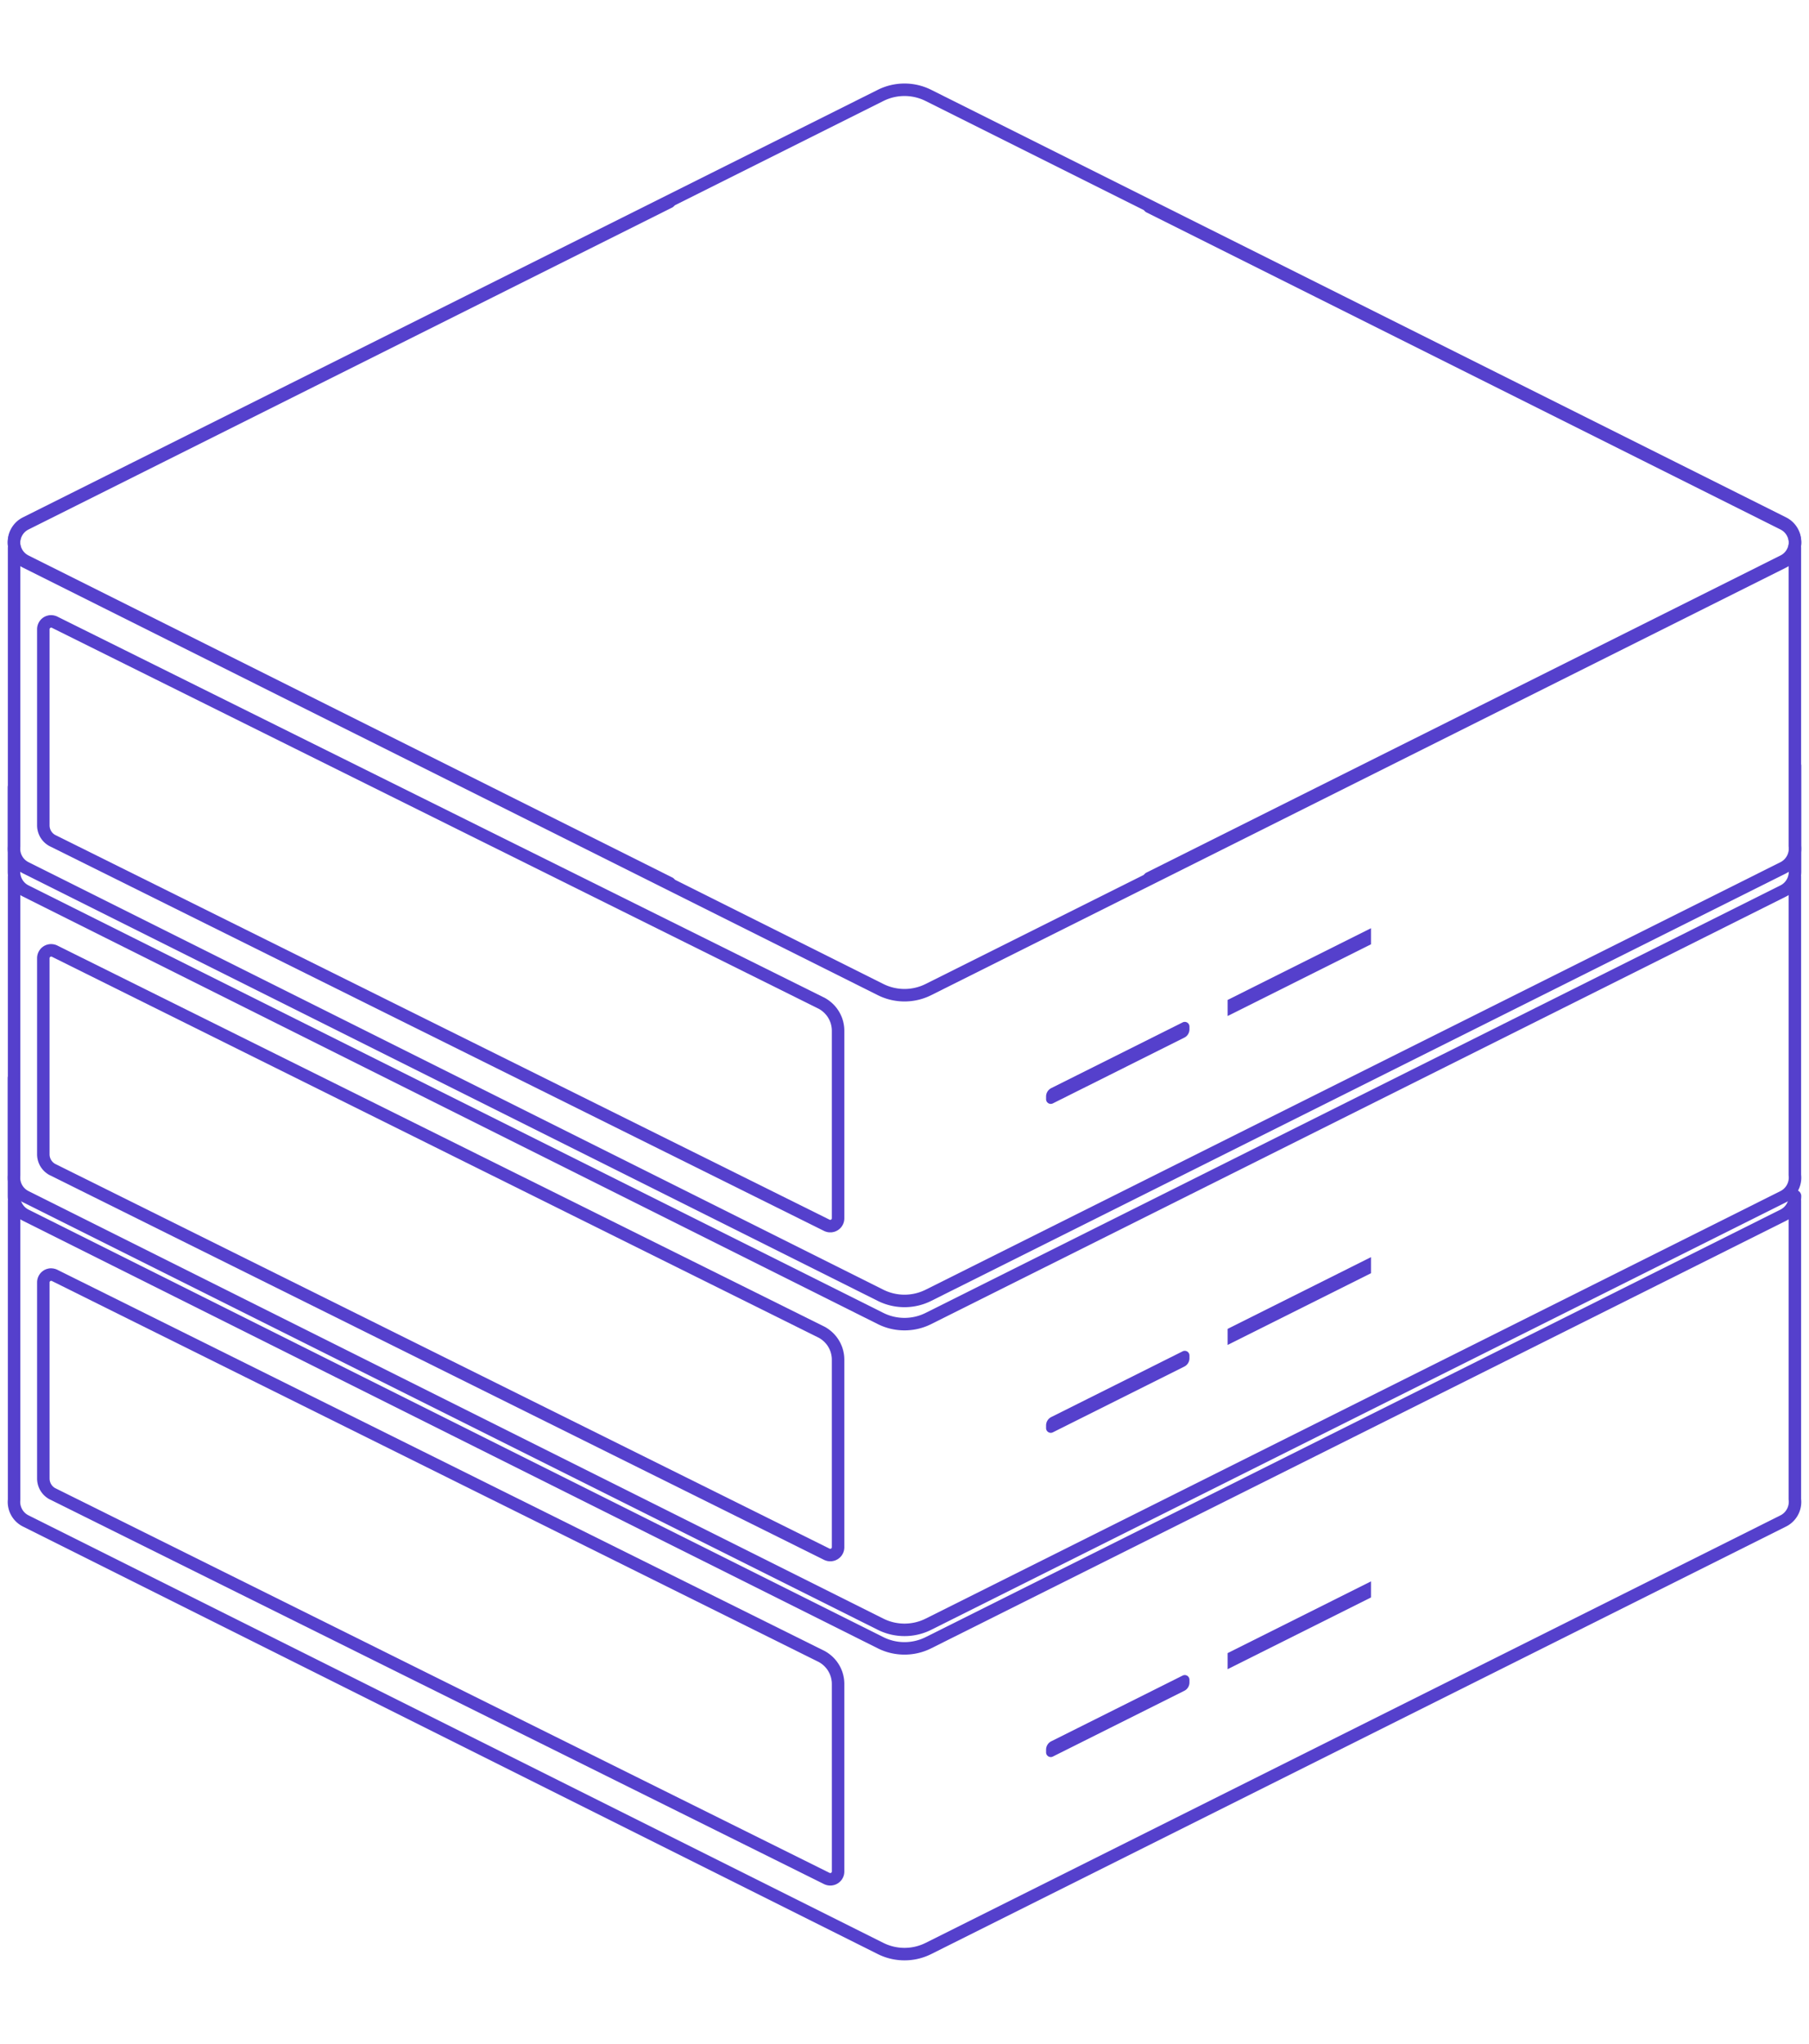 <svg xmlns="http://www.w3.org/2000/svg" style="isolation:isolate" width="386" height="436"><defs><clipPath id="a"><path d="M0 0h386v436H0z"/></clipPath></defs><g clip-path="url(#a)" fill="#5540CC"><path d="M193 278.848c-1.955 0-3.91-.445-5.692-1.337L4.907 186.31a5.856 5.856 0 0 1-3.232-5.8v-63.668a1.333 1.333 0 1 1 2.666 0v63.731c0 .044-.002.089-.007.133a3.206 3.206 0 0 0 1.765 3.22l182.401 91.2a10.098 10.098 0 0 0 8.999 0l182.403-91.2a3.254 3.254 0 0 0 1.782-2.884c0-.13-.007-.259-.024-.387a1.37 1.37 0 0 1-.011-.169v-63.644a1.333 1.333 0 1 1 2.666 0v63.565a5.86 5.86 0 0 1-3.219 5.902l-182.405 91.202a12.727 12.727 0 0 1-5.691 1.337z"/><path d="M252.358 218.094a1 1 0 0 1 1.447.9v.569c0 .764-.429 1.459-1.106 1.789a80259.14 80259.14 0 0 1-28.044 14.025.99.99 0 0 1-.973-.046.992.992 0 0 1-.474-.843v-.581c0-.752.427-1.447 1.105-1.789 4.669-2.335 22.773-11.381 28.045-14.024zm40.182-20.086v3.429l-30.596 15.301v-3.429l30.596-15.301z" fill-rule="evenodd"/><path d="M193 213.63a12.71 12.71 0 0 1-5.692-1.339l-58.695-29.346A810144.835 810144.835 0 0 1 4.906 121.091c-1.975-.976-3.256-3.046-3.256-5.27a5.857 5.857 0 0 1 3.254-5.259c23.133-11.564 90.027-45.015 137.364-68.688a1.334 1.334 0 0 1 1.192 2.384C96.123 67.932 29.229 101.382 6.099 112.945a3.207 3.207 0 0 0-1.783 2.876c0 1.218.698 2.35 1.777 2.883 20.907 10.46 77.978 38.992 123.712 61.857l58.695 29.346a10.096 10.096 0 0 0 8.998 0l62.339-31.168c45.076-22.536 99.712-49.852 120.061-60.032a3.233 3.233 0 0 0 1.784-2.886 3.208 3.208 0 0 0-1.785-2.877c-22.054-11.033-84.386-42.196-131.171-65.587l-4.078-2.039a1.332 1.332 0 1 1 1.192-2.384l4.077 2.038c46.786 23.391 109.118 54.555 131.175 65.589a5.86 5.86 0 0 1 3.256 5.26c0 2.224-1.281 4.293-3.262 5.273-20.344 10.178-74.981 37.493-120.057 60.03l-62.338 31.168A12.721 12.721 0 0 1 193 213.63z"/><path d="M142.863 189.714a1.32 1.32 0 0 1-.595-.141C94.93 165.9 28.037 132.45 4.906 120.886a5.858 5.858 0 0 1-3.256-5.259 5.845 5.845 0 0 1 3.261-5.274C27.155 99.225 90.393 67.61 137.31 44.154l49.998-24.997a12.76 12.76 0 0 1 11.384.001l54.366 27.181c46.394 23.195 106.467 53.229 128.034 64.017a5.842 5.842 0 0 1 3.255 5.271 5.856 5.856 0 0 1-3.255 5.258 735953.595 735953.595 0 0 1-131.632 65.82l-3.62 1.809a1.333 1.333 0 1 1-1.192-2.384l3.619-1.81a835531.2 835531.2 0 0 0 131.631-65.818 3.205 3.205 0 0 0 1.783-2.875c0-1.218-.698-2.35-1.777-2.884-21.571-10.791-81.644-40.824-128.038-64.019l-54.367-27.182a10.084 10.084 0 0 0-8.997-.001l-50 24.998A908496.487 908496.487 0 0 0 6.098 112.74a3.237 3.237 0 0 0-1.782 2.887c0 1.221.684 2.323 1.784 2.876 23.129 11.563 90.023 45.012 137.36 68.686a1.333 1.333 0 0 1-.597 2.525z"/><path d="M10.962 131.224l.094.011h.094l.094.011.094.012.093.011.047.012.046.011.047.011.047.012.046.011.045.012.047.011.045.011.046.012.046.022.045.012.045.023.044.011.045.023.045.011.043.023.045.023.043.023 163.474 81.196.127.057.126.068.123.069.123.068.12.08.118.068.118.08.115.08.116.079.112.08.112.091.11.08.108.091.106.091.104.08.104.103.2.182.097.103.096.102.094.091.093.103.09.102.088.114.086.103.086.102.083.114.081.114.078.114.079.103.075.125.144.228.069.114.066.125.065.114.065.125.059.126.06.125.058.125.053.126.053.125.051.125.049.125.045.137.044.126.042.136.038.137.038.125.034.137.032.137.031.136.028.137.024.137.025.137.02.136.019.136.015.138.015.148.011.137.008.136.006.148.005.137.001.148v39.989l-.001.045-.002.056-.001.046-.003.047-.004.045-.003.046-.005.057-.005.045-.007.046-.008.044-.008.046-.008.047-.009.045-.012.057-.011.046-.01.045-.013.046-.013.044-.028.092-.032.092-.034.079-.036.092-.04.079-.042.091-.045.08-.046.08-.05.08-.052.079-.056.08-.056.079-.059.069-.062.069-.032.034-.033.033-.032.035-.033.034-.036.035-.035.034-.035.033-.035.035-.036.023-.036.034-.038.033-.039.024-.038.034-.04.022-.039.035-.041.023-.04.034-.041.023-.042.023-.041.022-.042.023-.044.022-.042.024-.043.022-.043.023-.044.023-.044.023-.042.01-.045.024-.044.012-.045.022-.045.012-.045.011-.045.023-.047.011-.045.011-.093.023-.091.022-.092.013-.095.022-.093.012-.092.011h-.472l-.094-.011-.095-.012-.092-.022h-.047l-.047-.013-.048-.01-.045-.012-.047-.011-.045-.012-.046-.011-.047-.023-.044-.011-.045-.011-.045-.024-.046-.01-.044-.012-.046-.024-.044-.021-.045-.012-.044-.023-.043-.023L10.69 180.554l-.079-.034-.079-.045-.077-.046-.076-.034-.076-.046-.075-.057-.073-.045-.073-.046-.072-.057-.07-.045-.07-.057-.068-.046-.067-.057-.066-.057-.066-.057-.064-.057-.064-.057-.061-.057-.062-.068-.059-.057-.06-.068-.057-.057-.056-.069-.056-.068-.054-.068-.053-.057-.052-.08-.051-.068-.049-.069-.048-.068-.047-.068-.046-.08-.044-.069-.044-.068-.042-.08-.04-.079-.04-.069-.037-.08-.038-.079-.035-.08-.034-.08-.034-.08-.03-.079-.031-.08-.028-.08-.028-.08-.026-.079-.024-.08-.024-.091-.021-.08-.021-.091-.018-.08-.019-.091-.015-.08-.014-.079-.014-.092-.011-.091-.011-.079-.007-.092-.007-.091-.006-.08-.004-.091-.003-.091v-41.994l.002-.045.004-.091.003-.057.01-.091.005-.046.007-.046.008-.057.016-.091.031-.136.011-.046.013-.046.013-.045.029-.091.03-.091.034-.092.037-.079.039-.091.042-.08.045-.08.047-.091.049-.08.052-.068.055-.08.057-.08.059-.068.063-.08.064-.068.033-.034.103-.103.035-.023.035-.034.037-.034.038-.023.075-.068.038-.023.039-.034.04-.023.04-.034.123-.068.042-.035.084-.045.044-.023.042-.011.086-.046.089-.046.043-.011.045-.023.046-.011.044-.012.045-.022.045-.012.091-.022.277-.069.187-.023.094-.011h.094l.094-.011h.095zm-.053 2.666h-.011l-.01.011h-.051l-.02.011h-.026l-.005.012h-.019l-.005.011h-.014l-.005.011h-.013l-.005.012h-.014l-.003.011h-.009l-.004.012h-.011l-.005.011h-.007l-.001.011-.012.012-.007.011h-.007l-.006.012-.005.011-.006.011h-.004l-.006.012-.005.011-.005.012-.003.011-.004.011-.004.012-.006.011-.001.012h-.001l-.001.011h-.001l-.001.011h-.001l-.001.012h-.001v.011h-.002v.023h-.001v41.846l.001.057.002.034.001.045.003.046.002.034.005.046.004.045.006.034.006.046.007.034.008.046.007.034.009.046.02.068.01.045.012.035.012.045.013.034.013.035.014.045.03.068.016.035.017.034.017.045.018.035.018.034.019.034.02.034.019.034.022.034.022.035.021.034.046.068.024.034.024.023.025.034.025.035.025.034.027.022.026.035.028.034.029.023.028.034.028.023.03.022.03.035.03.022.031.023.032.023.032.034.032.023.033.023.033.022.102.069.036.023.036.022.037.012.036.023.048.022 165.119 82.017.018.011h.015l.02.012h.031l.007.011h.134l.009-.011h.031l.005-.012h.025l.004-.011h.019l.004-.011h.016l.004-.013h.008l.004-.01h.014l.003-.011h.009l.003-.012h.011l.003-.012h.003l.011-.011.015-.022h.005l.016-.035.005-.012h.006l.009-.022.007-.024.004-.01v-.011h.004l.002-.023h.001l.001-.012h.001v-.011h.001v-.012l.002-.011v-39.989l-.002-.113-.002-.092-.004-.091-.005-.102-.007-.091-.009-.091-.012-.092-.012-.091-.014-.091-.015-.091-.017-.091-.019-.092-.02-.09-.022-.092-.022-.091-.026-.091-.025-.092-.028-.079-.03-.091-.03-.08-.032-.091-.035-.08-.034-.091-.036-.079-.039-.092-.039-.079-.041-.08-.042-.08-.043-.08-.045-.079-.046-.08-.047-.08-.048-.08-.05-.079-.054-.069-.052-.079-.053-.069-.055-.08-.057-.068-.057-.068-.061-.069-.06-.068-.062-.068-.062-.069-.064-.068-.064-.068-.067-.057-.066-.069-.07-.057-.07-.057-.07-.068-.072-.057-.074-.057-.074-.057-.074-.046-.076-.056-.078-.057-.079-.046-.079-.057-.081-.046-.082-.045-.082-.046-.084-.045-.095-.046-163.452-81.185-.014-.011h-.021l-.005-.012h-.025l-.005-.011h-.062l-.01-.011h-.021z" fill-rule="evenodd"/><path d="M193 349.012c-1.955 0-3.91-.445-5.691-1.336L4.907 256.475a5.856 5.856 0 0 1-3.232-5.801v-63.667a1.333 1.333 0 1 1 2.666 0v63.73c0 .045-.002.088-.007.133a3.204 3.204 0 0 0 1.765 3.22L188.5 345.291a10.113 10.113 0 0 0 9 0l182.402-91.201a3.251 3.251 0 0 0 1.782-2.884c0-.13-.007-.258-.024-.385a1.399 1.399 0 0 1-.011-.17v-63.644a1.333 1.333 0 1 1 2.666 0v63.565a5.86 5.86 0 0 1-3.22 5.902l-182.404 91.202a12.726 12.726 0 0 1-5.691 1.336z"/><path d="M252.358 288.262c.31-.148.678-.138.973.046a.996.996 0 0 1 .474.853v.571c0 .762-.429 1.458-1.106 1.788-4.669 2.336-22.774 11.392-28.044 14.025a.988.988 0 0 1-.973-.047.99.99 0 0 1-.474-.842v-.581c0-.752.427-1.447 1.105-1.79 4.669-2.335 22.773-11.38 28.045-14.023zm40.182-20.086v3.43l-30.597 15.299v-3.428l30.597-15.301z" fill-rule="evenodd"/><path d="M193 283.797c-1.955 0-3.91-.446-5.692-1.338l-55.269-27.633C85.77 231.693 26.332 201.978 4.906 191.258c-1.975-.976-3.256-3.045-3.256-5.27V167.92a1.333 1.333 0 1 1 2.666 0v18.068c0 1.218.698 2.35 1.777 2.884 21.432 10.722 80.869 40.438 127.138 63.57l55.269 27.632a10.099 10.099 0 0 0 8.998 0l59.069-29.533c45.67-22.833 102.488-51.239 123.331-61.666a3.235 3.235 0 0 0 1.784-2.887v-22.626a1.333 1.333 0 1 1 2.666 0v22.626c0 2.224-1.281 4.294-3.262 5.273-20.839 10.426-77.656 38.832-123.326 61.665l-59.069 29.533a12.721 12.721 0 0 1-5.691 1.338z"/><path d="M10.962 201.392l.094.011h.094l.094.012.094.011.093.011.047.012.046.011.047.012.047.011.046.011.045.012.047.011.045.012.046.011.046.023.045.011.045.023.044.011.045.023.045.011.043.023.045.023.043.023 163.474 81.196.127.057.126.069.123.068.123.067.12.08.118.069.118.08.115.08.116.08.112.079.112.092.11.079.108.092.106.091.104.079.104.103.2.182.097.102.096.103.094.091.093.103.09.103.088.113.172.206.083.113.081.114.078.114.079.103.075.125.144.228.069.114.066.125.065.114.065.125.059.126.06.125.058.125.053.126.053.125.051.125.049.126.045.136.044.126.042.136.038.137.038.126.034.135.032.138.031.137.028.136.024.137.025.137.02.137.019.135.015.138.015.148.011.137.008.136.006.148.005.137.001.148v39.989l-.001.046-.002.056-.001.046-.003.045-.004.046-.003.046-.005.057-.005.046-.007.045-.008.045-.008.046-.008.045-.009.046-.012.057-.011.046-.01.046-.013.045-.013.045-.028.091-.032.092-.034.079-.036.092-.04.079-.042.092-.045.079-.046.08-.05.08-.052.079-.056.08-.056.08-.059.069-.062.068-.032.034-.033.034-.032.035-.033.034-.036.034-.035.034-.035.034-.035.034-.036.023-.036.034-.038.034-.039.023-.038.034-.04.023-.039.035-.041.022-.04.034-.041.023-.042.023-.041.023-.042.022-.044.023-.042.023-.043.022-.043.024-.044.022-.044.023-.042.011-.045.023-.044.012-.045.022-.045.012-.045.012-.045.022-.047.012-.045.01-.093.024-.091.022-.092.012-.095.023-.093.011-.092.011h-.472l-.094-.011-.095-.011-.092-.023h-.047l-.047-.012-.048-.011-.045-.011-.047-.012-.045-.012-.046-.01-.047-.024-.044-.01-.045-.012-.045-.023-.046-.011-.044-.012-.046-.023-.044-.022-.045-.012-.044-.022-.043-.024L10.69 250.723l-.079-.035-.079-.045-.077-.046-.076-.034-.076-.045-.075-.057-.073-.047-.073-.045-.072-.056-.07-.046-.07-.058-.068-.046-.067-.056-.066-.056-.066-.057-.064-.057-.064-.057-.061-.057-.062-.069-.059-.057-.06-.068-.057-.057-.056-.068-.056-.069-.054-.068-.053-.057-.052-.08-.051-.068-.049-.068-.048-.069-.047-.069-.046-.08-.044-.067-.044-.069-.042-.079-.04-.081-.04-.068-.037-.079-.038-.08-.035-.08-.034-.08-.034-.079-.03-.08-.031-.08-.028-.081-.028-.078-.026-.08-.024-.08-.024-.092-.021-.079-.021-.092-.018-.08-.019-.09-.015-.08-.014-.08-.014-.09-.011-.091-.011-.08-.007-.091-.007-.092-.006-.079-.004-.091-.003-.092v-41.993l.002-.046.004-.091.003-.057.01-.091.005-.046.007-.045.008-.057.016-.091.031-.137.011-.046.013-.045.013-.046.029-.091.03-.091.034-.091.037-.08.039-.091.042-.08.045-.08.047-.091.049-.08.052-.068.055-.08.057-.079.059-.069.063-.08.064-.068.033-.034.103-.103.035-.022.035-.035.037-.034.038-.023.075-.068.038-.023.039-.034.04-.023.04-.034.123-.068.042-.034.084-.046.044-.023.042-.011.086-.046.089-.045.043-.012.045-.022.046-.012.044-.011.045-.023.045-.011.091-.023.277-.069.187-.022.094-.012h.094l.094-.011h.095zm-.064 2.666l-.01.011h-.052l-.019.012h-.026l-.005.011h-.019l-.006.011h-.013l-.005.012h-.013l-.005.011h-.014l-.004.012h-.012l-.004.011h-.008l-.004.011h-.007l-.001.012-.012.011-.007.011h-.006l-.007.012-.005.011-.006.012h-.004l-.006.011-.005.011-.005.012-.003.011-.004.012-.004.011-.006.011-.001.012h-.001l-.001.011h-.001l-.001.012h-.001l-.001.011h-.001v.011h-.002v.023h-.001v41.846l.001.056.002.035.001.046.003.044.002.035.005.046.004.045.006.035.006.045.007.034.008.046.007.034.009.046.02.068.01.046.012.034.012.045.013.035.013.033.014.046.015.034.015.035.016.034.017.034.017.046.036.068.019.033.02.035.021.035.02.034.022.034.021.033.023.035.023.034.024.035.024.021.025.036.05.068.027.023.026.034.028.023.029.034.028.034.028.023.03.023.03.033.03.024.031.022.032.023.032.034.032.022.033.024.033.023.034.022.034.023.035.023.036.023.035.023.037.011.036.023.048.023 165.119 82.016.018.012h.015l.02.011h.031l.007.011h.134l.009-.011h.031l.005-.011h.025l.004-.012h.019l.004-.011h.016l.004-.012h.008l.004-.011h.013l.004-.011h.009l.003-.012h.011l.003-.012h.003l.011-.01.015-.024h.005l.016-.034.005-.011h.006l.009-.023.007-.023.004-.011v-.011h.004l.002-.023h.001l.001-.011h.001v-.012h.001v-.012l.002-.01v-39.99l-.002-.113-.002-.091-.004-.092-.005-.102-.007-.091-.009-.091-.012-.091-.012-.092-.014-.091-.015-.091-.017-.091-.019-.092-.02-.09-.022-.091-.022-.092-.026-.091-.025-.092-.028-.079-.03-.091-.03-.08-.032-.091-.035-.079-.034-.091-.036-.08-.039-.091-.039-.08-.041-.08-.042-.08-.043-.08-.045-.08-.046-.079-.047-.08-.048-.079-.05-.08-.054-.068-.052-.08-.053-.069-.055-.079-.057-.069-.057-.069-.061-.067-.06-.069-.062-.068-.062-.068-.064-.069-.064-.068-.067-.057-.066-.069-.07-.056-.07-.057-.07-.069-.072-.057-.074-.058-.074-.056-.074-.045-.076-.057-.078-.057-.079-.046-.079-.057-.081-.045-.082-.046-.082-.045-.084-.047-.095-.045-163.453-81.185-.015-.011h-.019l-.005-.011h-.025l-.004-.012h-.063l-.01-.011h-.032z" fill-rule="evenodd"/><path d="M193 418.183c-1.955 0-3.91-.445-5.692-1.337l-182.401-91.2a5.859 5.859 0 0 1-3.232-5.801v-63.667a1.333 1.333 0 0 1 2.666 0v63.73c0 .045-.002.088-.007.133a3.206 3.206 0 0 0 1.765 3.22l182.401 91.2a10.098 10.098 0 0 0 8.999 0l182.403-91.2a3.254 3.254 0 0 0 1.782-2.884c0-.131-.007-.259-.024-.387a1.37 1.37 0 0 1-.011-.169v-63.643a1.333 1.333 0 0 1 2.666 0v63.564a5.864 5.864 0 0 1-3.219 5.903l-182.405 91.201a12.727 12.727 0 0 1-5.691 1.337z"/><path d="M252.358 357.427a1.02 1.02 0 0 1 .973.046.998.998 0 0 1 .474.854v.57c0 .763-.429 1.459-1.106 1.789-4.669 2.335-22.774 11.392-28.044 14.024a.988.988 0 0 1-.973-.046.99.99 0 0 1-.474-.842v-.582a2.01 2.01 0 0 1 1.105-1.789c4.669-2.335 22.773-11.38 28.045-14.024zm40.182-20.085v3.429l-30.597 15.3v-3.428l30.597-15.301z" fill-rule="evenodd"/><path d="M193 352.963c-1.955 0-3.91-.446-5.692-1.34l-48.848-24.421A857966.367 857966.367 0 0 1 4.906 260.425c-1.975-.976-3.256-3.046-3.256-5.272v-25.2a1.333 1.333 0 0 1 2.666 0v25.2c0 1.219.698 2.351 1.777 2.884 22.437 11.226 86.532 43.269 133.559 66.78l48.848 24.422a10.093 10.093 0 0 0 8.998.001l53.094-26.546a787054.067 787054.067 0 0 0 129.306-64.654 3.233 3.233 0 0 0 1.784-2.887 1.333 1.333 0 1 1 2.666 0c0 2.225-1.281 4.295-3.262 5.275a953416.58 953416.58 0 0 1-129.302 64.651l-53.094 26.545a12.702 12.702 0 0 1-5.69 1.339z"/><path d="M10.962 270.558l.094.011h.094l.094.01.094.013.093.011.047.012.046.01.094.024.046.011.045.011.047.012.045.011.046.011.046.023.045.012.045.023.044.011.045.023.045.011.043.022.045.024.043.022 163.474 81.197.127.057.126.068.123.069.123.068.12.079.118.069.118.08.115.08.116.079.112.08.112.091.11.08.108.091.106.091.104.08.104.102.1.092.1.091.097.102.096.103.094.091.093.102.09.103.088.114.086.103.086.102.083.114.081.114.078.114.079.103.075.125.072.114.072.113.069.114.066.125.065.115.065.125.059.126.06.125.058.125.053.126.053.125.051.125.049.126.045.136.044.125.042.137.038.137.038.125.034.136.032.137.031.137.028.137.024.136.025.137.02.137.019.136.015.137.015.149.011.136.008.137.006.148.005.137.001.148v39.989l-.001.045-.002.057-.001.045-.003.046-.004.046-.003.045-.005.058-.005.045-.007.046-.008.045-.008.045-.008.046-.009.046-.012.057-.011.046-.01.045-.013.046-.013.045-.028.091-.032.091-.034.08-.036.091-.04.08-.042.091-.045.08-.046.08-.05.079-.052.08-.056.08-.056.079-.059.069-.062.068-.032.034-.033.034-.032.035-.033.034-.036.034-.035.034-.035.034-.035.035-.036.023-.036.034-.038.034-.039.023-.038.034-.04.022-.039.035-.041.023-.04.034-.041.023-.042.022-.041.024-.042.022-.044.022-.042.024-.043.022-.043.023-.044.023-.044.023-.042.011-.045.023-.044.012-.045.022-.045.012-.045.011-.045.023-.047.011-.045.011-.093.023-.091.023-.092.011-.095.024-.093.01-.092.012h-.472l-.094-.012-.095-.01-.092-.024h-.047l-.047-.011-.048-.011-.045-.012-.047-.011-.045-.012-.046-.011-.047-.023-.044-.011-.045-.011-.045-.024-.046-.01-.044-.012-.046-.023-.044-.023-.045-.011-.044-.023-.043-.023L10.69 319.888l-.079-.034-.079-.046-.077-.045-.076-.034-.076-.046-.075-.057-.073-.046-.073-.045-.072-.057-.07-.045-.07-.058-.068-.046-.067-.056-.066-.057-.066-.057-.064-.057-.064-.057-.061-.057-.062-.068-.059-.057-.06-.069-.057-.056-.056-.069-.056-.068-.054-.068-.053-.057-.052-.08-.051-.068-.049-.069-.048-.068-.047-.07-.046-.079-.044-.068-.044-.068-.042-.08-.04-.08-.04-.068-.037-.08-.038-.079-.035-.08-.034-.08-.034-.08-.03-.079-.031-.08-.028-.081-.028-.08-.026-.078-.024-.08-.024-.092-.021-.079-.021-.092-.018-.08-.019-.09-.015-.081-.014-.08-.014-.09-.011-.091-.011-.08-.007-.091-.007-.091-.006-.08-.004-.091-.003-.092v-41.993l.002-.045.004-.092.003-.056.01-.092.005-.045.007-.046.008-.057.016-.091.031-.137.011-.045.013-.046.013-.045.029-.091.03-.092.034-.091.037-.079.039-.092.042-.079.045-.08.047-.091.049-.08.052-.068.055-.081.057-.08.059-.067.063-.08.064-.068.033-.035.103-.102.035-.024.035-.033.037-.034.038-.023.075-.068.038-.023.039-.034.04-.023.04-.034.123-.069.042-.035.084-.044.044-.023.042-.012.086-.046.089-.045.043-.011.045-.024.046-.01.044-.012.045-.023.045-.011.091-.023.277-.068.187-.024.094-.01h.094l.094-.011h.095zm-.054 2.665h-.01l-.01.012h-.051l-.02.011h-.022l-.004.012h-.024l-.005.011h-.013l-.006.011h-.013l-.005.011h-.014l-.004.012H10.7l-.005.012h-.012l-.003.011h-.008l-.001.011-.012.012-.007.011h-.007l-.006.011-.005.012-.006.011h-.004l-.006.012-.005.01-.005.013-.003.011-.004.011-.004.012-.006.011-.001.011h-.001l-.001.011h-.001l-.001.012h-.002v.012h-.001v.011h-.002v.023h-.001V315.4l.001.056.002.035.001.045.003.045.002.035.005.046.004.044.006.035.006.046.007.034.008.046.007.034.009.045.01.035.01.034.01.045.012.035.012.045.013.034.013.033.014.047.015.033.015.035.016.035.017.034.017.045.018.035.018.034.019.033.02.035.021.034.02.034.022.035.021.033.023.035.023.034.024.034.024.022.025.035.025.034.025.035.027.021.026.036.028.022.029.035.028.034.028.023.03.022.03.033.03.024.031.023.032.023.032.034.032.022.033.024.033.022.068.046.07.046.036.022.037.012.036.022.048.023 165.119 82.017.018.012h.015l.016.01h.035l.007.012h.134l.009-.012h.031l.005-.01h.025l.004-.012h.019l.004-.012h.016l.004-.011h.008l.004-.011h.014l.003-.012h.009l.003-.011h.011l.003-.012h.003l.012-.011.007-.011.007-.012h.005l.016-.034.005-.012h.006l.009-.022.007-.023.004-.011.001-.012h.003l.001-.011h.001v-.011h.001l.001-.012h.001v-.011h.001v-.012l.002-.011V359.25l-.002-.114-.002-.091-.004-.091-.005-.102-.007-.092-.009-.091-.012-.09-.012-.092-.014-.091-.015-.091-.017-.092-.019-.091-.02-.09-.022-.092-.022-.091-.026-.091-.025-.092-.028-.079-.03-.091-.03-.08-.032-.091-.035-.079-.034-.092-.036-.079-.039-.092-.039-.079-.041-.08-.042-.08-.043-.08-.045-.08-.046-.08-.047-.079-.048-.08-.05-.08-.054-.068-.052-.079-.053-.069-.055-.08-.058-.068-.056-.069-.061-.068-.06-.068-.062-.069-.062-.068-.064-.068-.064-.069-.067-.056-.066-.069-.07-.057-.07-.057-.07-.068-.072-.057-.074-.058-.074-.056-.074-.046-.076-.057-.078-.056-.078-.046-.08-.057-.081-.046-.082-.046-.082-.045-.083-.046-.096-.045-163.452-81.185-.014-.011h-.02l-.006-.012h-.025l-.004-.011h-.063l-.01-.012h-.022z" fill-rule="evenodd"/></g></svg>
